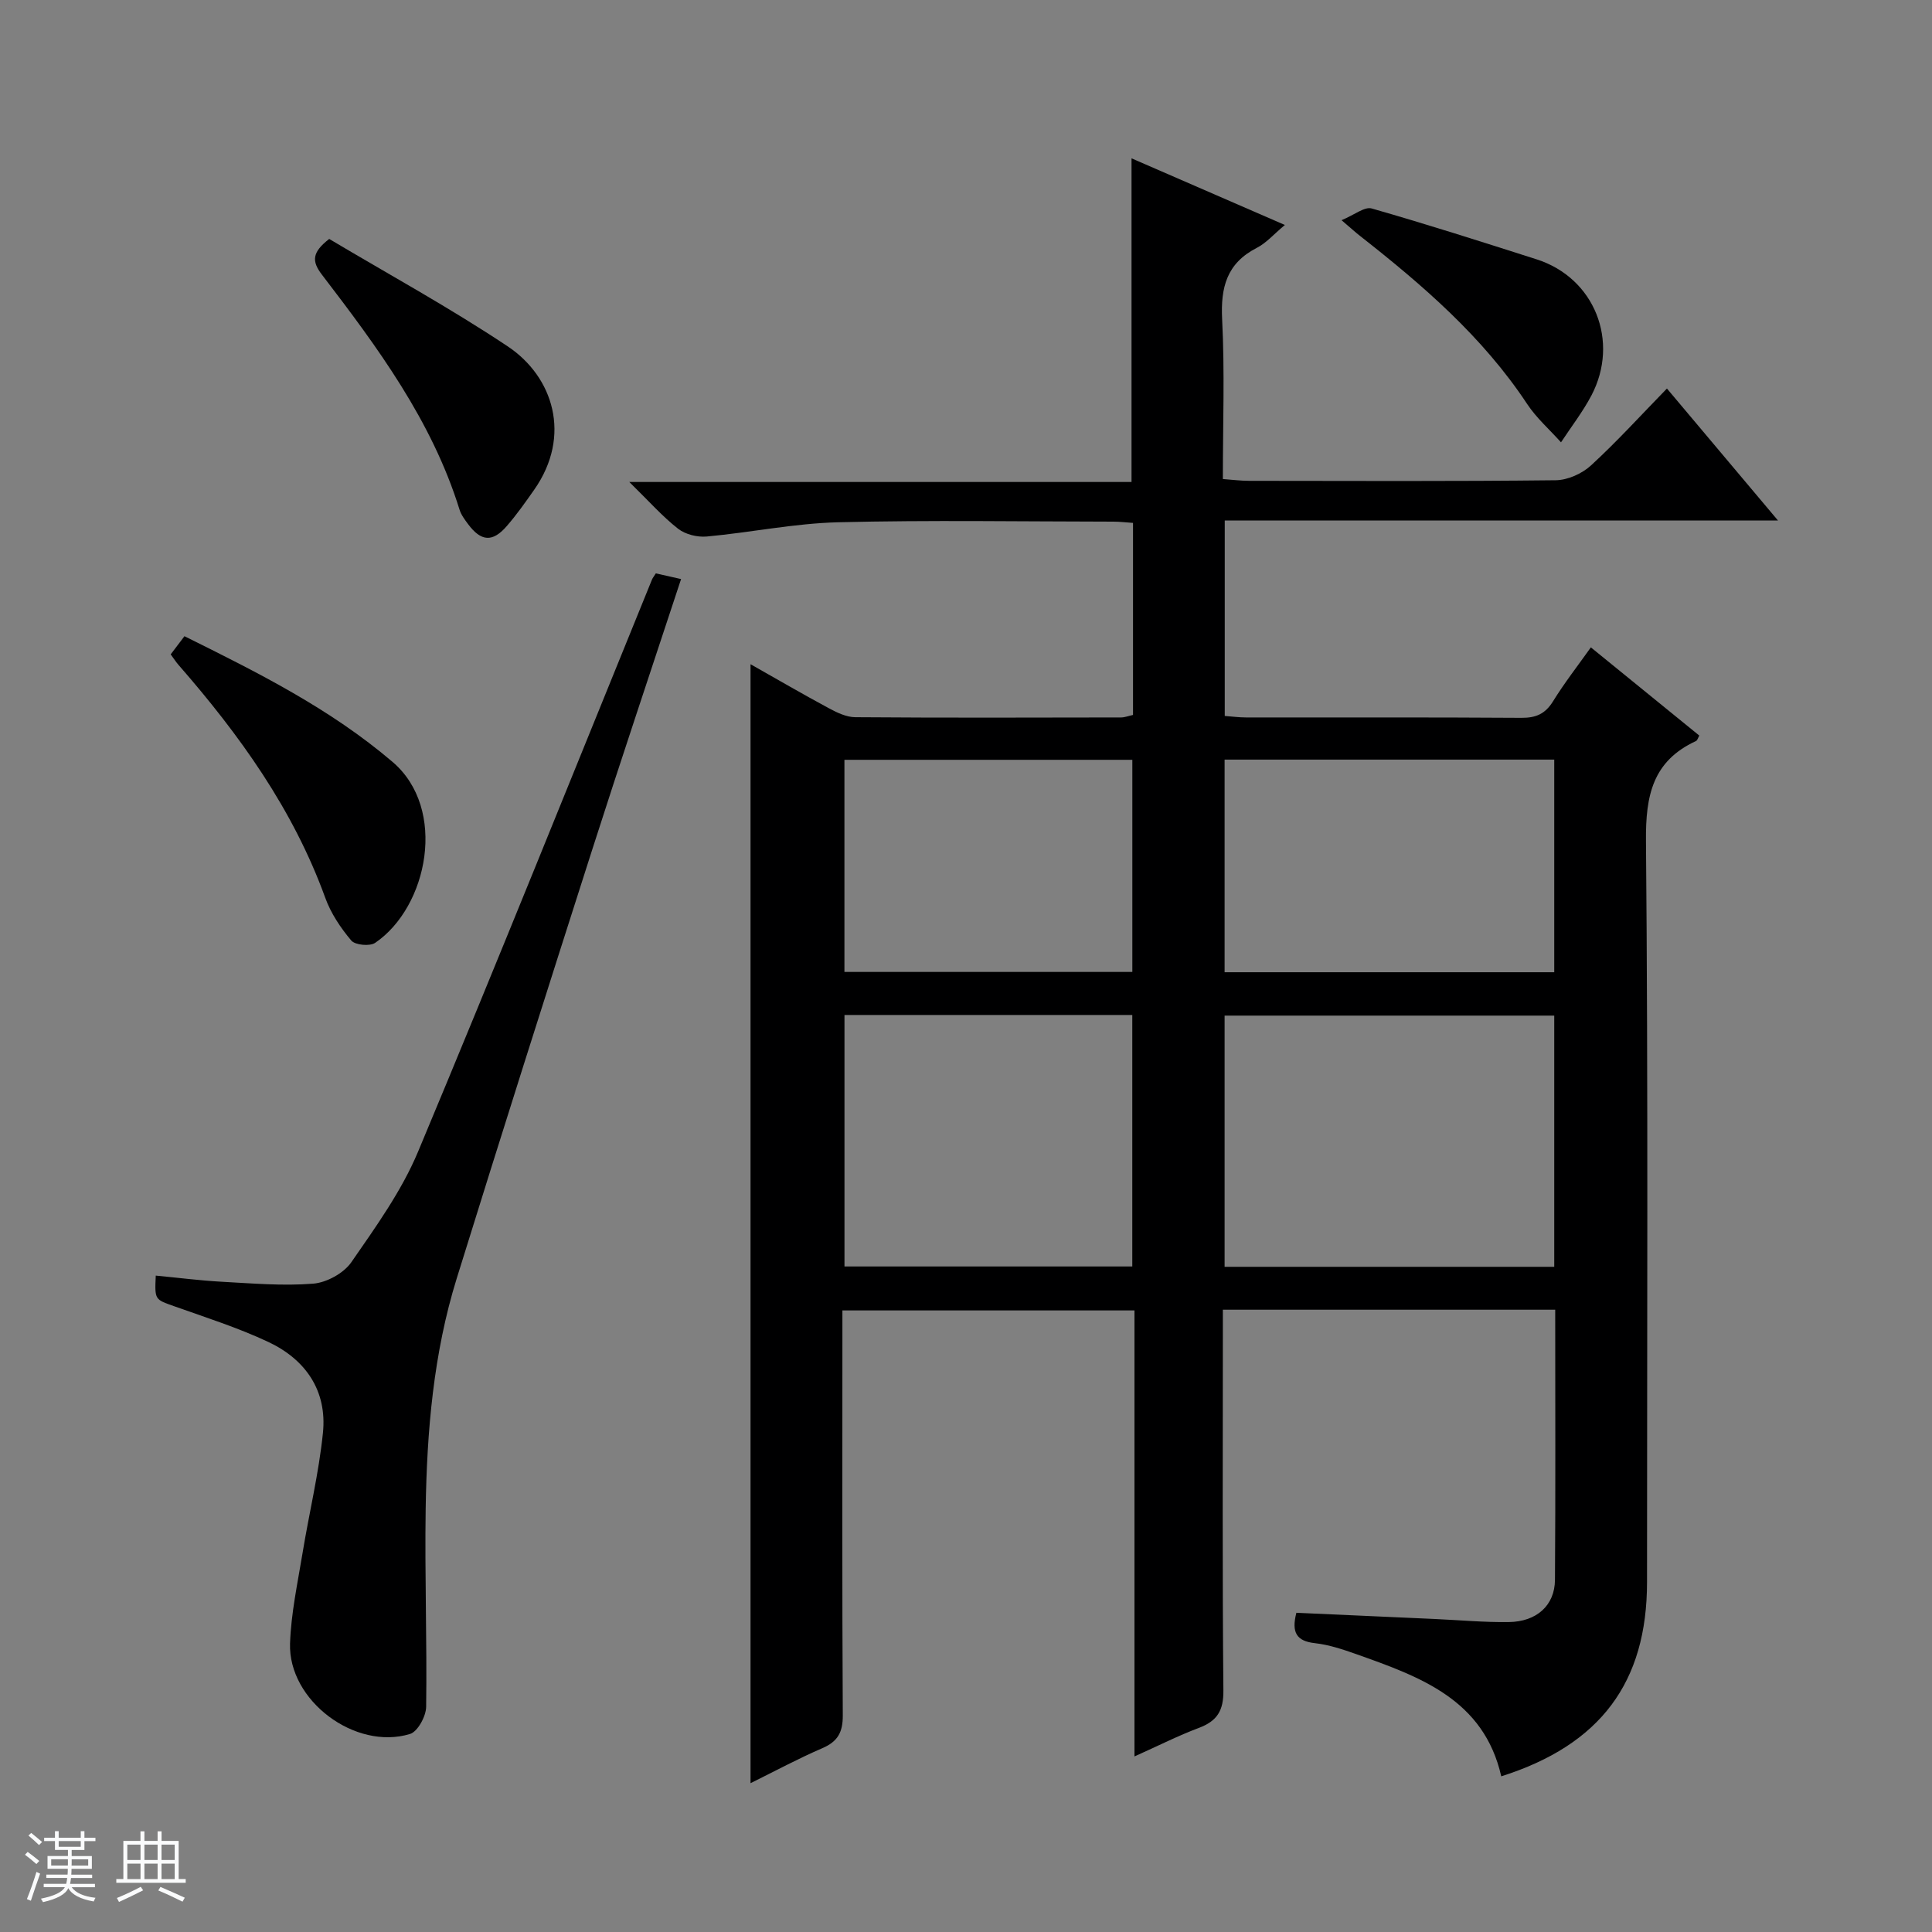 <svg enable-background="new 0 0 400 400" viewBox="0 0 400 400" xmlns="http://www.w3.org/2000/svg"><rect x="0" y="0" width="400" height="400" fill="#808080" stroke="none"/><path d="m5.17 384 .56-.58c.85.61 1.65 1.24 2.4 1.87l-.59.64c-.84-.73-1.63-1.38-2.37-1.93m1.22 9.53-.82-.34c.71-1.76 1.37-3.64 1.98-5.63.24.13.5.25.76.36-.6 1.67-1.24 3.54-1.92 5.61m-.5-13.5.57-.54c.56.44 1.31 1.06 2.26 1.87l-.64.64c-.68-.66-1.41-1.32-2.19-1.97m3.25.46h2.24v-1.36h.77v1.36h4.57v-1.36h.76v1.36h2.28v.69h-2.28v1.84h-2.64v1.26h4.18v2.64h-4.21c0 .45-.02.86-.05 1.21h4.32v.69h-4.38c-.04.34-.1.75-.19 1.22h5.15v.69h-4.82c.87 1.19 2.51 1.92 4.93 2.19-.17.31-.3.57-.37.76-2.77-.49-4.52-1.41-5.26-2.76-.56 1.26-2.3 2.23-5.24 2.9-.12-.24-.26-.48-.43-.72 2.73-.55 4.38-1.34 4.96-2.38h-4.38v-.69h4.65c.1-.38.17-.79.21-1.22h-4.32v-.69h4.4c.03-.34.05-.75.05-1.21h-4.2v-2.64h4.23v-1.26h-2.69v-1.84h-2.24zm1.46 4.46v1.29h3.45c.01-.4.02-.57.01-.53v-.32-.45h-3.46zm1.55-2.59h4.57v-1.19h-4.57zm6.11 2.59h-3.42v.77c-.01.19-.01.37-.02.53h3.44z" fill="#fafbfc"/><path d="m32.63 379.16h.82v1.98h3.54v7.89h1.46v.78h-14.37v-.78h1.46v-7.89h3.54v-1.98h.82v1.98h2.73zm-3.49 11.48.5.73c-1.61.82-3.28 1.63-5 2.41-.13-.27-.28-.55-.44-.82 1.75-.72 3.4-1.49 4.94-2.32m-2.78-5.55h2.73v-3.18h-2.73zm0 3.95h2.73v-3.2h-2.73zm3.54-3.95h2.73v-3.18h-2.73zm0 3.95h2.73v-3.2h-2.73zm7.89 4.68c-1.84-.92-3.51-1.7-5.02-2.32l.45-.73c1.89.8 3.57 1.55 5.04 2.23zm-1.62-11.81h-2.73v3.18h2.73zm-2.73 7.13h2.73v-3.2h-2.73v3.19z" fill="#fafbfc"/><g fill="#000001"><path d="m321.99 271.16c-23.1 0-45.57 0-68.81 0v5.35c0 24.5-.12 49 .11 73.5.04 4.2-1.32 6.32-5.09 7.74-4.29 1.61-8.4 3.7-13.32 5.9 0-31.23 0-61.63 0-92.34-20.26 0-40.02 0-60.47 0v5.83c0 26-.07 52 .08 78 .02 3.51-1.04 5.43-4.25 6.81-4.99 2.15-9.79 4.74-14.85 7.24 0-77.35 0-154.17 0-231.67 5.57 3.15 10.82 6.21 16.16 9.08 1.7.92 3.67 1.88 5.53 1.89 18.33.14 36.67.08 55 .05.79 0 1.58-.32 2.5-.52 0-13.26 0-26.36 0-39.76-1.51-.1-2.79-.26-4.07-.26-19-.02-38.01-.34-57 .13-9.08.23-18.1 2.12-27.18 2.95-1.95.18-4.43-.43-5.94-1.61-3.24-2.53-6-5.67-10.1-9.68h103.98c0-22.65 0-44.53 0-67.01 10.41 4.53 20.79 9.03 31.75 13.8-2.28 1.89-3.84 3.73-5.82 4.74-6.22 3.19-7.5 8.17-7.17 14.78.55 10.8.15 21.64.15 33.08 1.94.14 3.68.37 5.41.37 21.17.02 42.33.12 63.5-.12 2.48-.03 5.45-1.36 7.3-3.06 5.38-4.94 10.31-10.37 15.73-15.93 7.72 9.18 15.04 17.87 22.99 27.32-38.71 0-76.43 0-114.54 0v40.47c1.51.11 2.96.31 4.42.31 19 .02 38-.05 57 .08 3 .02 4.93-.81 6.54-3.41 2.35-3.8 5.11-7.34 7.84-11.18 7.63 6.21 14.98 12.18 22.45 18.26-.24.41-.37.99-.7 1.14-8.95 4.14-10.42 11.27-10.34 20.61.46 51.16.22 102.33.22 153.5 0 20.78-9.63 33.71-30.18 40.23-3.61-15.9-16.78-20.6-29.94-25.27-2.81-1-5.71-1.97-8.64-2.3-3.79-.42-4.9-2.19-3.84-6.29 9.38.42 18.96.85 28.54 1.28 5.15.23 10.3.71 15.44.64 5.77-.07 9.52-3.45 9.56-8.74.13-18.46.05-36.93.05-55.93zm-.2-60.89c-22.98 0-45.53 0-68.25 0v52.01h68.25c0-17.39 0-34.49 0-52.01zm-146.95-.13v52.07h59.59c0-17.58 0-34.77 0-52.07-20.01 0-39.62 0-59.59 0zm146.95-52.87c-22.97 0-45.53 0-68.25 0v44.02h68.25c0-14.73 0-29.16 0-44.02zm-87.35 43.96c0-14.9 0-29.43 0-43.92-20.11 0-39.83 0-59.61 0v43.92z"/><path d="m135.78 118.71c1.53.35 3.22.72 5.23 1.18-6.24 18.96-12.46 37.46-18.41 56.06-9.46 29.54-18.85 59.11-28.04 88.73-4.82 15.52-6.18 31.61-6.43 47.75-.21 13.65.29 27.31.1 40.96-.03 1.95-1.75 5.12-3.34 5.61-11.37 3.47-25.23-6.94-24.84-18.73.21-6.25 1.56-12.47 2.58-18.67 1.36-8.32 3.38-16.57 4.23-24.94.89-8.72-3.57-15.18-11.3-18.82-6.27-2.95-12.95-5.07-19.5-7.4-4-1.42-4.05-1.29-3.81-6.34 4.54.43 9.08 1.02 13.63 1.27 6.31.34 12.67.9 18.94.4 2.8-.22 6.34-2.16 7.92-4.44 5.07-7.33 10.41-14.75 13.82-22.9 16.47-39.35 32.35-78.96 48.44-118.47.13-.3.34-.55.78-1.25z"/><path d="m35.34 135.48c.92-1.22 1.79-2.36 2.85-3.76 15.22 7.55 30.12 14.97 43.09 26.03 11.38 9.71 7.34 30.01-3.61 37.46-1.1.75-4.15.46-4.94-.48-2.21-2.62-4.23-5.64-5.39-8.85-6.64-18.31-17.75-33.75-30.4-48.24-.54-.62-.98-1.32-1.6-2.16z"/><path d="m68.16 49.47c12.11 7.22 24.9 14.2 36.97 22.25 9.39 6.26 13.31 18.48 5.48 29.66-1.81 2.58-3.63 5.17-5.69 7.54-2.94 3.4-5.32 3.21-8.02-.42-.69-.93-1.43-1.91-1.76-2.99-5.73-18.44-17.01-33.65-28.52-48.68-2.11-2.76-2.02-4.6 1.54-7.36z"/><path d="m277.75 45.59c2.67-1.1 4.76-2.85 6.24-2.43 11.45 3.27 22.79 6.91 34.14 10.53 12.05 3.85 17.22 17.01 11.36 28.18-1.79 3.4-4.18 6.48-6.3 9.71-2.36-2.64-5.09-5.03-7.02-7.95-9.22-13.94-21.64-24.62-34.61-34.8-.9-.7-1.73-1.47-3.81-3.24z"/></g></svg>